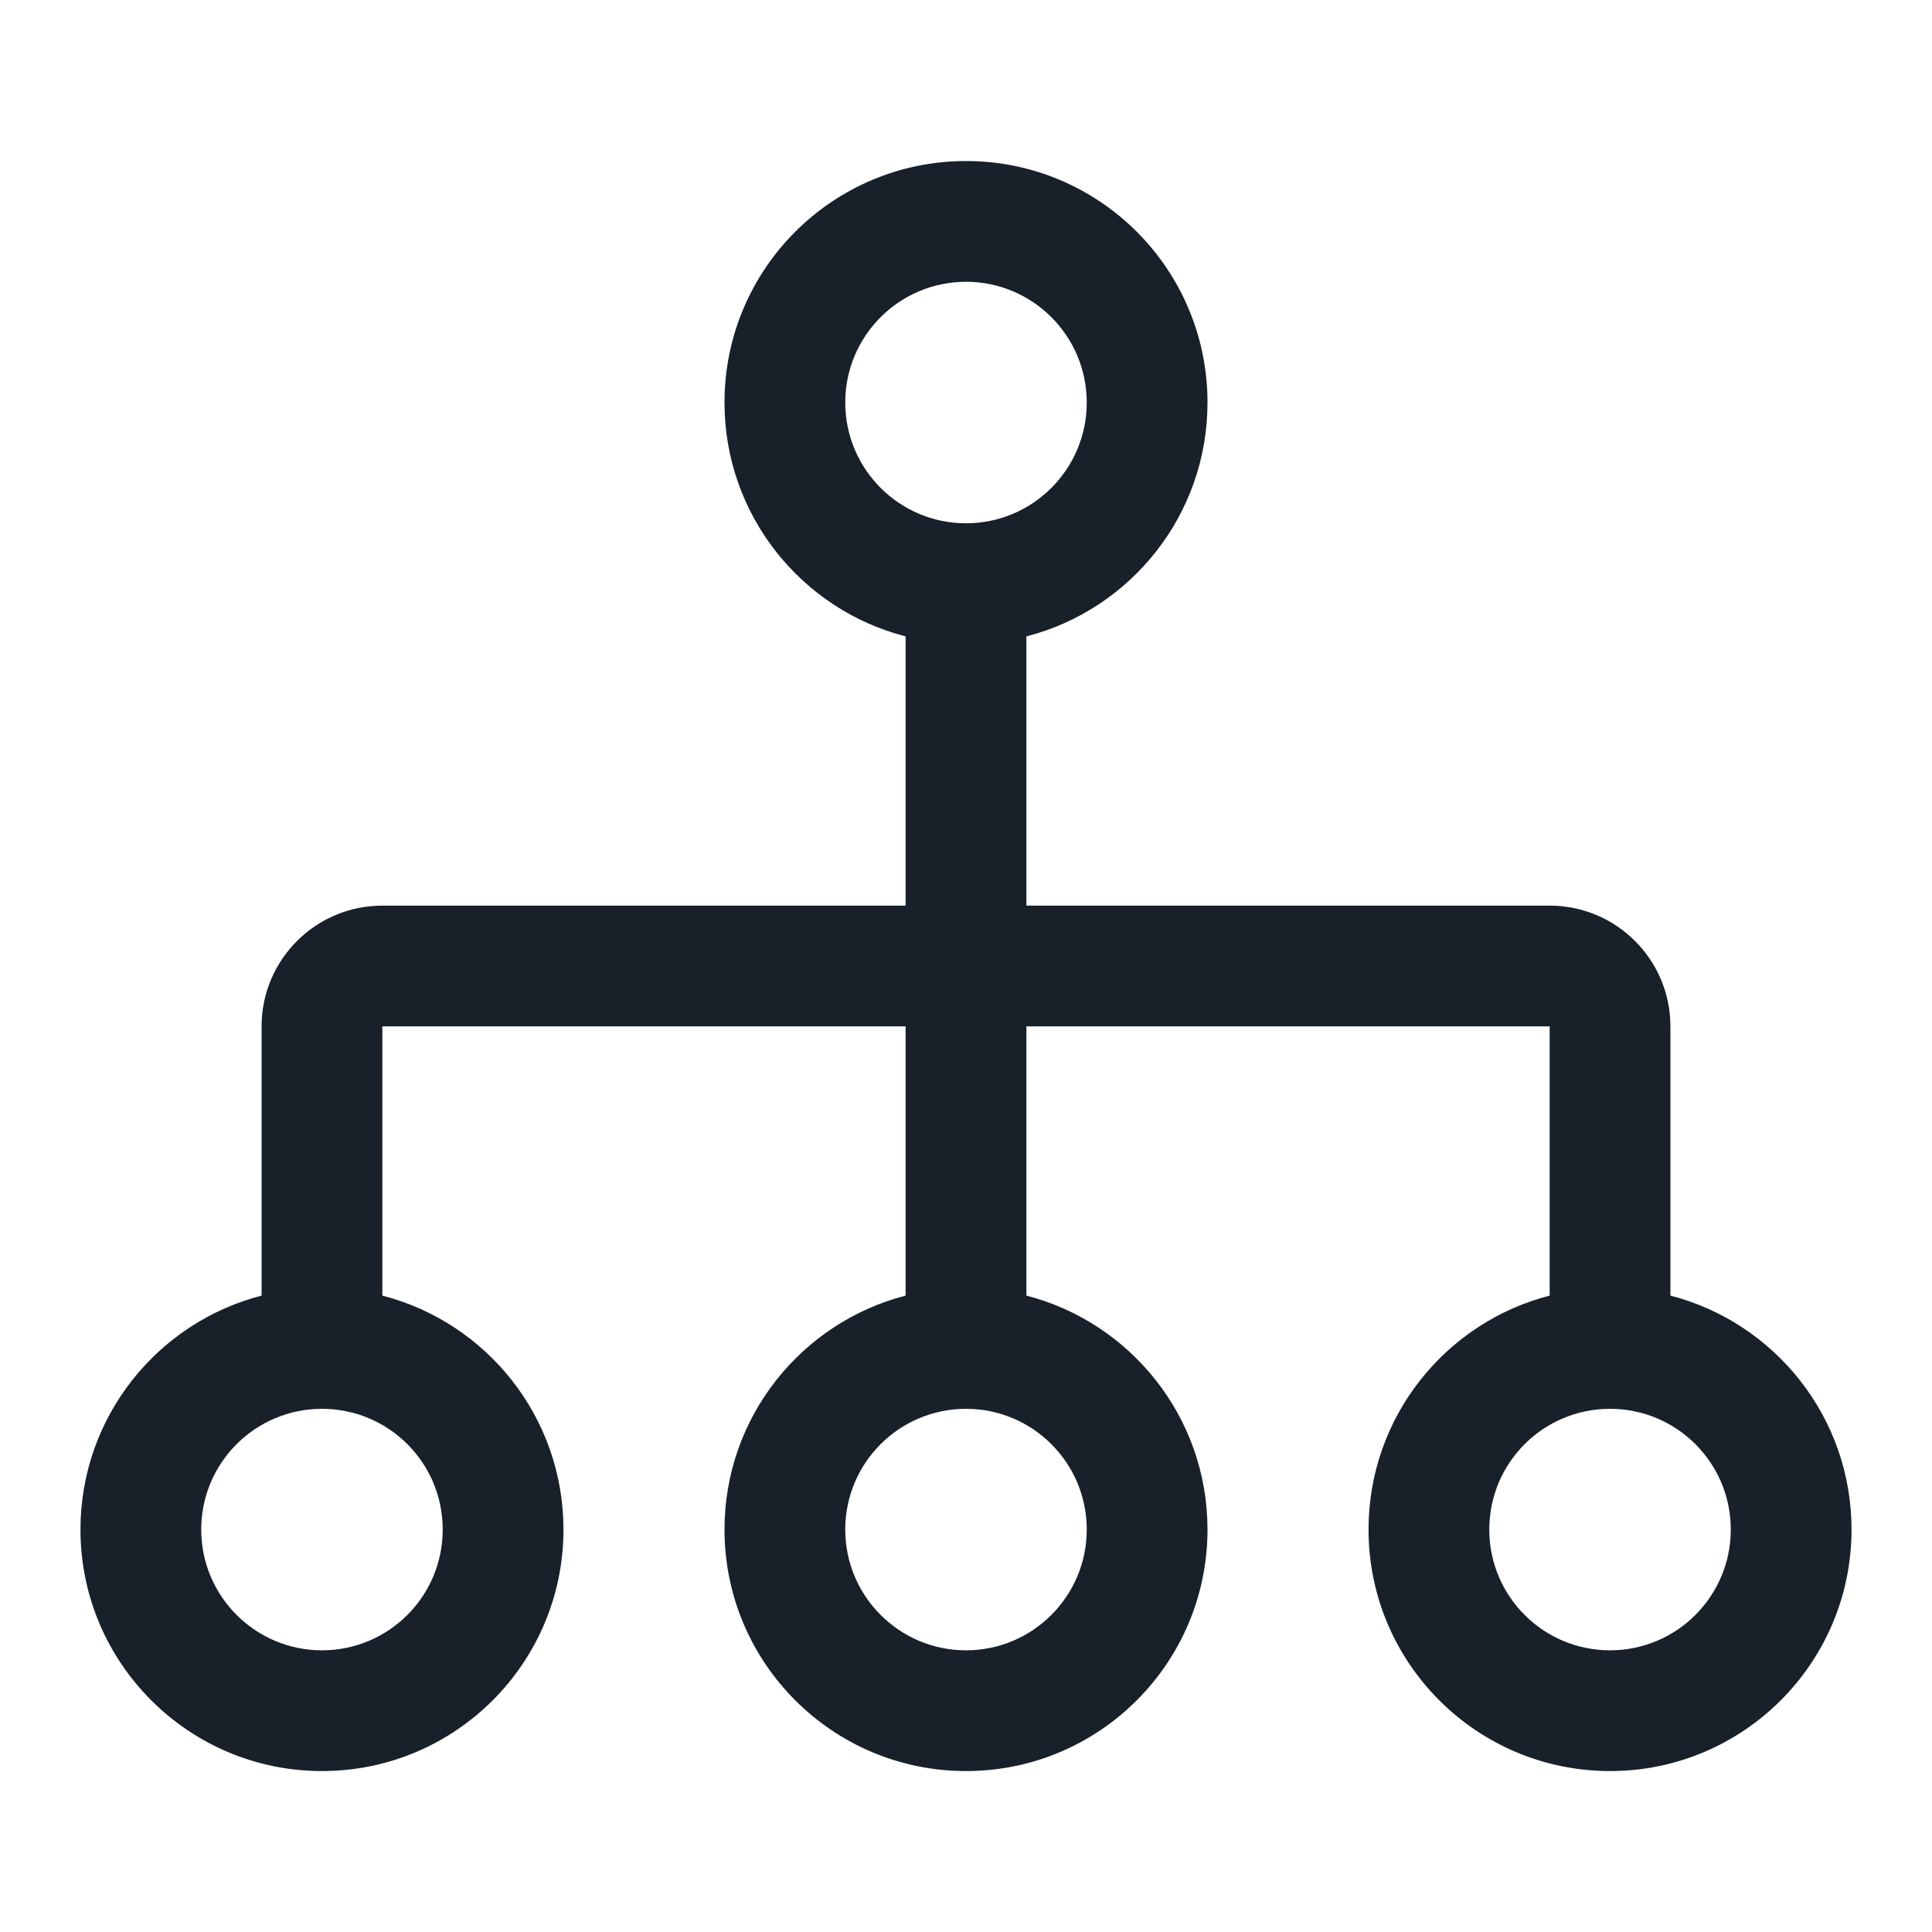 <svg width="20" height="20" viewBox="0 0 20 20" fill="none" xmlns="http://www.w3.org/2000/svg">
<path fill-rule="evenodd" clip-rule="evenodd" d="M10 5.417C10.69 5.417 11.25 4.857 11.25 4.167C11.25 3.477 10.69 2.917 10 2.917C9.31 2.917 8.75 3.477 8.75 4.167C8.75 4.857 9.31 5.417 10 5.417ZM12.5 4.167C12.5 5.332 11.703 6.311 10.625 6.588V9.375H16.042C16.732 9.375 17.292 9.935 17.292 10.625V13.412C18.37 13.69 19.167 14.669 19.167 15.834C19.167 17.214 18.047 18.334 16.667 18.334C15.286 18.334 14.167 17.214 14.167 15.834C14.167 14.669 14.963 13.69 16.042 13.412V10.625L10.625 10.625V13.412C11.703 13.69 12.5 14.669 12.5 15.834C12.5 17.214 11.381 18.334 10 18.334C8.619 18.334 7.5 17.214 7.5 15.834C7.5 14.669 8.297 13.69 9.375 13.412V10.625L3.958 10.625V13.412C5.037 13.69 5.833 14.669 5.833 15.834C5.833 17.214 4.714 18.334 3.333 18.334C1.953 18.334 0.833 17.214 0.833 15.834C0.833 14.669 1.63 13.69 2.708 13.412V10.625C2.708 9.935 3.268 9.375 3.958 9.375H9.375V6.588C8.297 6.311 7.5 5.332 7.5 4.167C7.5 2.786 8.619 1.667 10 1.667C11.381 1.667 12.5 2.786 12.5 4.167ZM4.583 15.834C4.583 16.524 4.024 17.084 3.333 17.084C2.643 17.084 2.083 16.524 2.083 15.834C2.083 15.143 2.643 14.584 3.333 14.584C4.024 14.584 4.583 15.143 4.583 15.834ZM11.25 15.834C11.25 16.524 10.69 17.084 10 17.084C9.31 17.084 8.75 16.524 8.75 15.834C8.75 15.143 9.31 14.584 10 14.584C10.69 14.584 11.25 15.143 11.25 15.834ZM17.917 15.834C17.917 16.524 17.357 17.084 16.667 17.084C15.976 17.084 15.417 16.524 15.417 15.834C15.417 15.143 15.976 14.584 16.667 14.584C17.357 14.584 17.917 15.143 17.917 15.834Z" fill="#18202A"/>
</svg>
